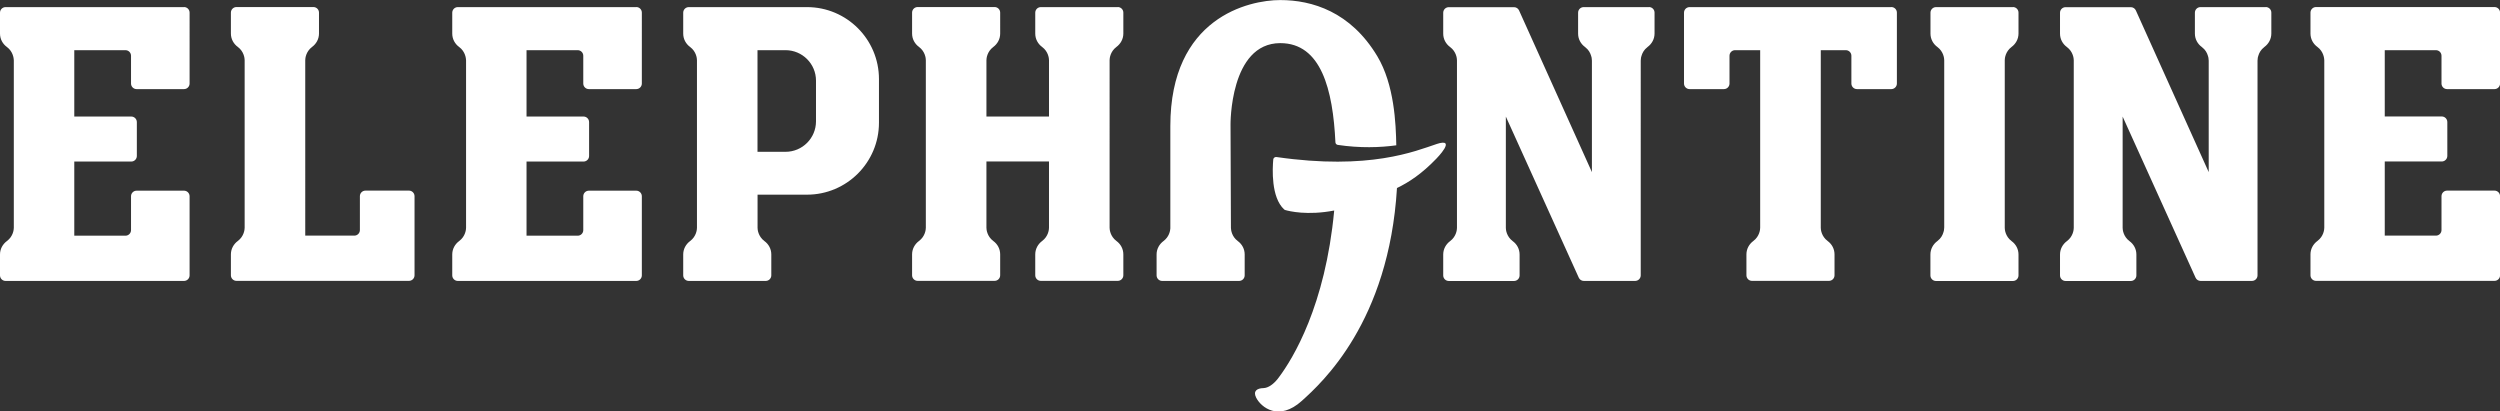 <?xml version="1.0" encoding="UTF-8"?>
<svg id="Layer_2" data-name="Layer 2" xmlns="http://www.w3.org/2000/svg" viewBox="0 0 369.21 60.77">
  <rect x="0" y="0" width="369.21" height="60.77" fill="#333333" stroke="none"/>
  <defs>
    <style>
      .cls-1 {
        fill: #fff;
      }
    </style>
  </defs>
  <g id="Layer_1-2" data-name="Layer 1">
    <path class="cls-1" d="m119.18,1.05h-17.46c-.45,0-.82.37-.82.82v3.09c0,.82.4,1.53,1.02,1.98.92.69,1.01,1.69,1.01,1.95v24.76c0,.26-.09,1.26-1.01,1.95-.61.45-1.02,1.16-1.02,1.98v3.09c0,.45.37.82.82.82h11.37c.45,0,.82-.37.82-.82v-3.09c0-.82-.4-1.53-1.02-1.98-.92-.69-1.01-1.69-1.01-1.95v-4.9h7.3c5.87,0,10.63-4.76,10.63-10.63v-6.44c0-5.87-4.76-10.63-10.63-10.63Zm1.33,16.87c0,2.48-2.01,4.5-4.5,4.5h-4.14V7.41h4.14c2.48,0,4.5,2.01,4.5,4.5v6.01ZM93.97,1.05h-26.36c-.45,0-.82.37-.82.82v3.09c0,.82.4,1.53,1.02,1.98.93.69,1.01,1.71,1.02,1.96v24.74c0,.25-.08,1.26-1.02,1.96-.61.45-1.02,1.16-1.02,1.98v3.09c0,.45.37.82.82.82h26.36c.45,0,.82-.37.82-.82v-11.69c0-.45-.37-.82-.82-.82h-7.01c-.45,0-.82.37-.82.82v5.01c0,.45-.37.82-.82.82h-7.56v-10.95h8.42c.45,0,.82-.37.82-.82v-5.01c0-.45-.37-.82-.82-.82h-8.42V7.41h7.56c.45,0,.82.37.82.82v4.11c0,.45.37.82.82.82h7.01c.45,0,.82-.37.82-.82V1.86c0-.45-.37-.82-.82-.82Zm-33.56,27.1h-6.44c-.45,0-.82.37-.82.82v5.01c0,.45-.37.82-.82.82h-7.25V8.88c0-.26.09-1.26,1.01-1.95.61-.45,1.02-1.16,1.02-1.98V1.86c0-.45-.37-.82-.82-.82h-11.37c-.45,0-.82.37-.82.82v3.09c0,.82.4,1.53,1.02,1.98.92.69,1.01,1.69,1.01,1.95v24.76c0,.26-.09,1.26-1.01,1.95-.61.45-1.02,1.16-1.02,1.98v3.09c0,.45.37.82.82.82h25.48c.45,0,.82-.37.82-.82v-11.69c0-.45-.37-.82-.82-.82ZM27.18,1.05H.82c-.45,0-.82.37-.82.82v3.09c0,.82.4,1.53,1.02,1.98.93.69,1.01,1.71,1.02,1.96v24.74c0,.25-.08,1.26-1.02,1.96-.61.45-1.02,1.16-1.02,1.98v3.09c0,.45.37.82.82.82h26.36c.45,0,.82-.37.82-.82v-11.69c0-.45-.37-.82-.82-.82h-7.01c-.45,0-.82.37-.82.82v5.01c0,.45-.37.82-.82.82h-7.56v-10.95h8.42c.45,0,.82-.37.82-.82v-5.01c0-.45-.37-.82-.82-.82h-8.42V7.41h7.56c.45,0,.82.37.82.82v4.11c0,.45.37.82.82.82h7.01c.45,0,.82-.37.82-.82V1.86c0-.45-.37-.82-.82-.82Zm137.9,0h-11.37c-.45,0-.82.37-.82.82v3.09c0,.82.4,1.53,1.02,1.98.92.69,1.01,1.69,1.01,1.95v8.32h-9.24v-8.32c0-.26.09-1.26,1.01-1.95.61-.45,1.02-1.16,1.02-1.98V1.86c0-.45-.37-.82-.82-.82h-11.37c-.45,0-.82.37-.82.82v3.09c0,.82.4,1.53,1.02,1.98.92.69,1.01,1.69,1.01,1.95v24.76c0,.26-.09,1.26-1.01,1.95-.61.45-1.02,1.16-1.02,1.98v3.09c0,.45.37.82.82.82h11.37c.45,0,.82-.37.82-.82v-3.09c0-.82-.4-1.53-1.02-1.98-.92-.69-1.01-1.69-1.01-1.95v-9.79h9.24v9.79c0,.26-.09,1.26-1.01,1.95-.61.45-1.02,1.16-1.02,1.98v3.09c0,.45.37.82.82.82h11.37c.45,0,.82-.37.82-.82v-3.09c0-.82-.4-1.53-1.02-1.98-.92-.69-1.01-1.69-1.01-1.95V8.88c0-.26.09-1.26,1.01-1.95.61-.45,1.02-1.16,1.02-1.98V1.86c0-.45-.37-.82-.82-.82Zm169.53,0h-9.64c-.45,0-.82.37-.82.82v3.09c0,.82.4,1.53,1.02,1.98.13.1.24.2.34.31,0,0,.02.02.03.03.08.09.15.18.21.27.02.03.04.05.05.08.05.09.1.17.14.26.01.02.02.04.03.07.04.09.07.17.09.25.01.04.02.08.04.13.02.07.04.13.05.19.02.13.04.27.04.43v16.46l-10.76-23.88c-.13-.29-.42-.48-.75-.48h-9.63c-.45,0-.82.37-.82.82v3.09c0,.82.4,1.53,1.02,1.98.92.69,1.01,1.69,1.01,1.95v24.76c0,.26-.09,1.26-1.01,1.95-.61.45-1.02,1.16-1.02,1.98v3.09c0,.45.37.82.82.82h9.64c.45,0,.82-.37.82-.82v-3.09c0-.82-.4-1.53-1.02-1.98-.92-.69-1.01-1.69-1.01-1.95v-16.44l10.77,23.79c.13.29.42.48.74.48h7.59c.45,0,.82-.37.82-.82V8.95c0-.15.02-.29.04-.43.01-.06.03-.13.05-.19.01-.04.02-.09.04-.13.03-.08.06-.16.09-.25.01-.02.02-.05.03-.07.04-.08.08-.17.14-.26.02-.03.04-.06.05-.08.06-.09.13-.18.21-.27,0,0,.02-.02.03-.03.1-.11.21-.21.34-.31.61-.45,1.02-1.16,1.02-1.98V1.86c0-.45-.37-.82-.82-.82Zm-55.31,0h-29.78c-.45,0-.82.37-.82.82v10.47c0,.45.37.82.82.82h5.08c.45,0,.82-.37.82-.82v-4.11c0-.45.37-.82.82-.82h3.71v26.23c0,.26-.09,1.26-1.01,1.95-.61.45-1.02,1.16-1.02,1.98v3.09c0,.45.37.82.82.82h11.37c.45,0,.82-.37.82-.82v-3.09c0-.82-.4-1.53-1.02-1.98-.92-.69-1.01-1.69-1.01-1.95V7.41h3.7c.45,0,.82.37.82.82v4.11c0,.45.37.82.82.82h5.08c.45,0,.82-.37.82-.82V1.86c0-.45-.37-.82-.82-.82Zm17.99,0h-11.37c-.45,0-.82.37-.82.82v3.09c0,.82.4,1.53,1.02,1.98.92.69,1.01,1.69,1.01,1.95v24.7c0,.15-.02.29-.04.43-.01.06-.03.13-.05.19-.01.04-.02.09-.04.13-.03.08-.06.16-.09.25-.01.02-.02.05-.03.07-.04.08-.08.17-.14.26-.02.03-.04.06-.05.08-.06.09-.13.18-.21.27,0,0-.02.02-.03.03-.1.11-.21.21-.34.31-.61.45-1.02,1.16-1.02,1.98v3.09c0,.45.37.82.82.82h11.37c.45,0,.82-.37.82-.82v-3.09c0-.82-.4-1.53-1.02-1.98-.92-.69-1.01-1.69-1.01-1.95V8.88c0-.26.09-1.26,1.01-1.95.61-.45,1.02-1.16,1.02-1.98V1.86c0-.45-.37-.82-.82-.82Zm-53.77,0h-9.64c-.45,0-.82.37-.82.82v3.09c0,.82.4,1.53,1.02,1.98.13.1.24.2.34.31,0,0,.02.02.03.03.08.09.15.18.21.27.02.03.04.05.05.08.05.09.1.17.14.26.01.02.02.04.03.07.04.09.07.17.09.25.01.04.02.08.04.13.02.07.04.13.05.19.02.13.04.27.04.43v16.46l-10.76-23.88c-.13-.29-.42-.48-.75-.48h-9.63c-.45,0-.82.37-.82.82v3.09c0,.82.4,1.53,1.02,1.98.92.69,1.01,1.69,1.01,1.95v24.76c0,.26-.09,1.26-1.01,1.95-.61.45-1.02,1.16-1.02,1.98v3.09c0,.45.37.82.82.82h9.64c.45,0,.82-.37.82-.82v-3.09c0-.82-.4-1.53-1.02-1.98-.92-.69-1.01-1.69-1.01-1.95v-16.44l10.77,23.79c.13.29.42.48.74.48h7.59c.45,0,.82-.37.82-.82V8.95c0-.15.02-.29.04-.43.01-.06.03-.13.05-.19.01-.04.02-.09.04-.13.03-.08.06-.16.09-.25.01-.02.02-.05.03-.07.04-.08.08-.17.14-.26.02-.03.04-.06.05-.08.06-.09.13-.18.21-.27,0,0,.02-.02.03-.03.1-.11.21-.21.34-.31.61-.45,1.02-1.16,1.02-1.98V1.86c0-.45-.37-.82-.82-.82Zm117.87,12.11h7.01c.45,0,.82-.37.82-.82V1.86c0-.45-.37-.82-.82-.82h-26.36c-.45,0-.82.37-.82.82v3.09c0,.82.4,1.53,1.02,1.98.93.69,1.01,1.71,1.02,1.96v24.74c0,.25-.08,1.26-1.02,1.96-.61.45-1.02,1.16-1.02,1.98v3.09c0,.45.37.82.82.82h26.36c.45,0,.82-.37.82-.82v-11.69c0-.45-.37-.82-.82-.82h-7.01c-.45,0-.82.37-.82.82v5.01c0,.45-.37.82-.82.82h-7.56v-10.95h8.42c.45,0,.82-.37.82-.82v-5.01c0-.45-.37-.82-.82-.82h-8.42V7.41h7.56c.45,0,.82.37.82.82v4.11c0,.45.37.82.82.82Zm-172.31-6.79c6.04,0,7.77,6.88,8.14,14.64,0,.2.16.36.35.39,3.28.49,6.24.39,8.64.06-.06-3.21-.29-8.96-2.8-13.15-3.95-6.59-9.65-8.3-14.33-8.3s-16.24,2.61-16.24,18.61v15.12c-.02.35-.17,1.23-1.01,1.86-.61.45-1.02,1.16-1.02,1.98v3.09c0,.45.37.82.82.82h11.37c.45,0,.82-.37.82-.82v-3.09c0-.82-.4-1.53-1.02-1.98-.9-.67-1-1.64-1.01-1.93l-.06-15.25s-.13-12.05,7.35-12.05Zm23.06,14.91c-3.11,1.03-9.86,3.9-23.63,1.91-.23-.03-.45.13-.47.36-.12,1.35-.34,5.59,1.6,7.37.05.05.11.08.17.1.54.16,3.26.84,7.23.07-1.31,14.08-6.1,21.87-8.16,24.62-.03.04-.06.08-.09.12-.03.04-.06.08-.1.13-.6.75-1.36,1.34-2.12,1.36-.88.02-1.56.4-1.06,1.4.72,1.44,3.35,3.55,6.75.48,2.95-2.66,12.86-11.64,14.05-31.43,1.76-.85,3.66-2.09,5.81-4.33,0,0,3.16-3.2.01-2.16Z"/>
  </g>
</svg>